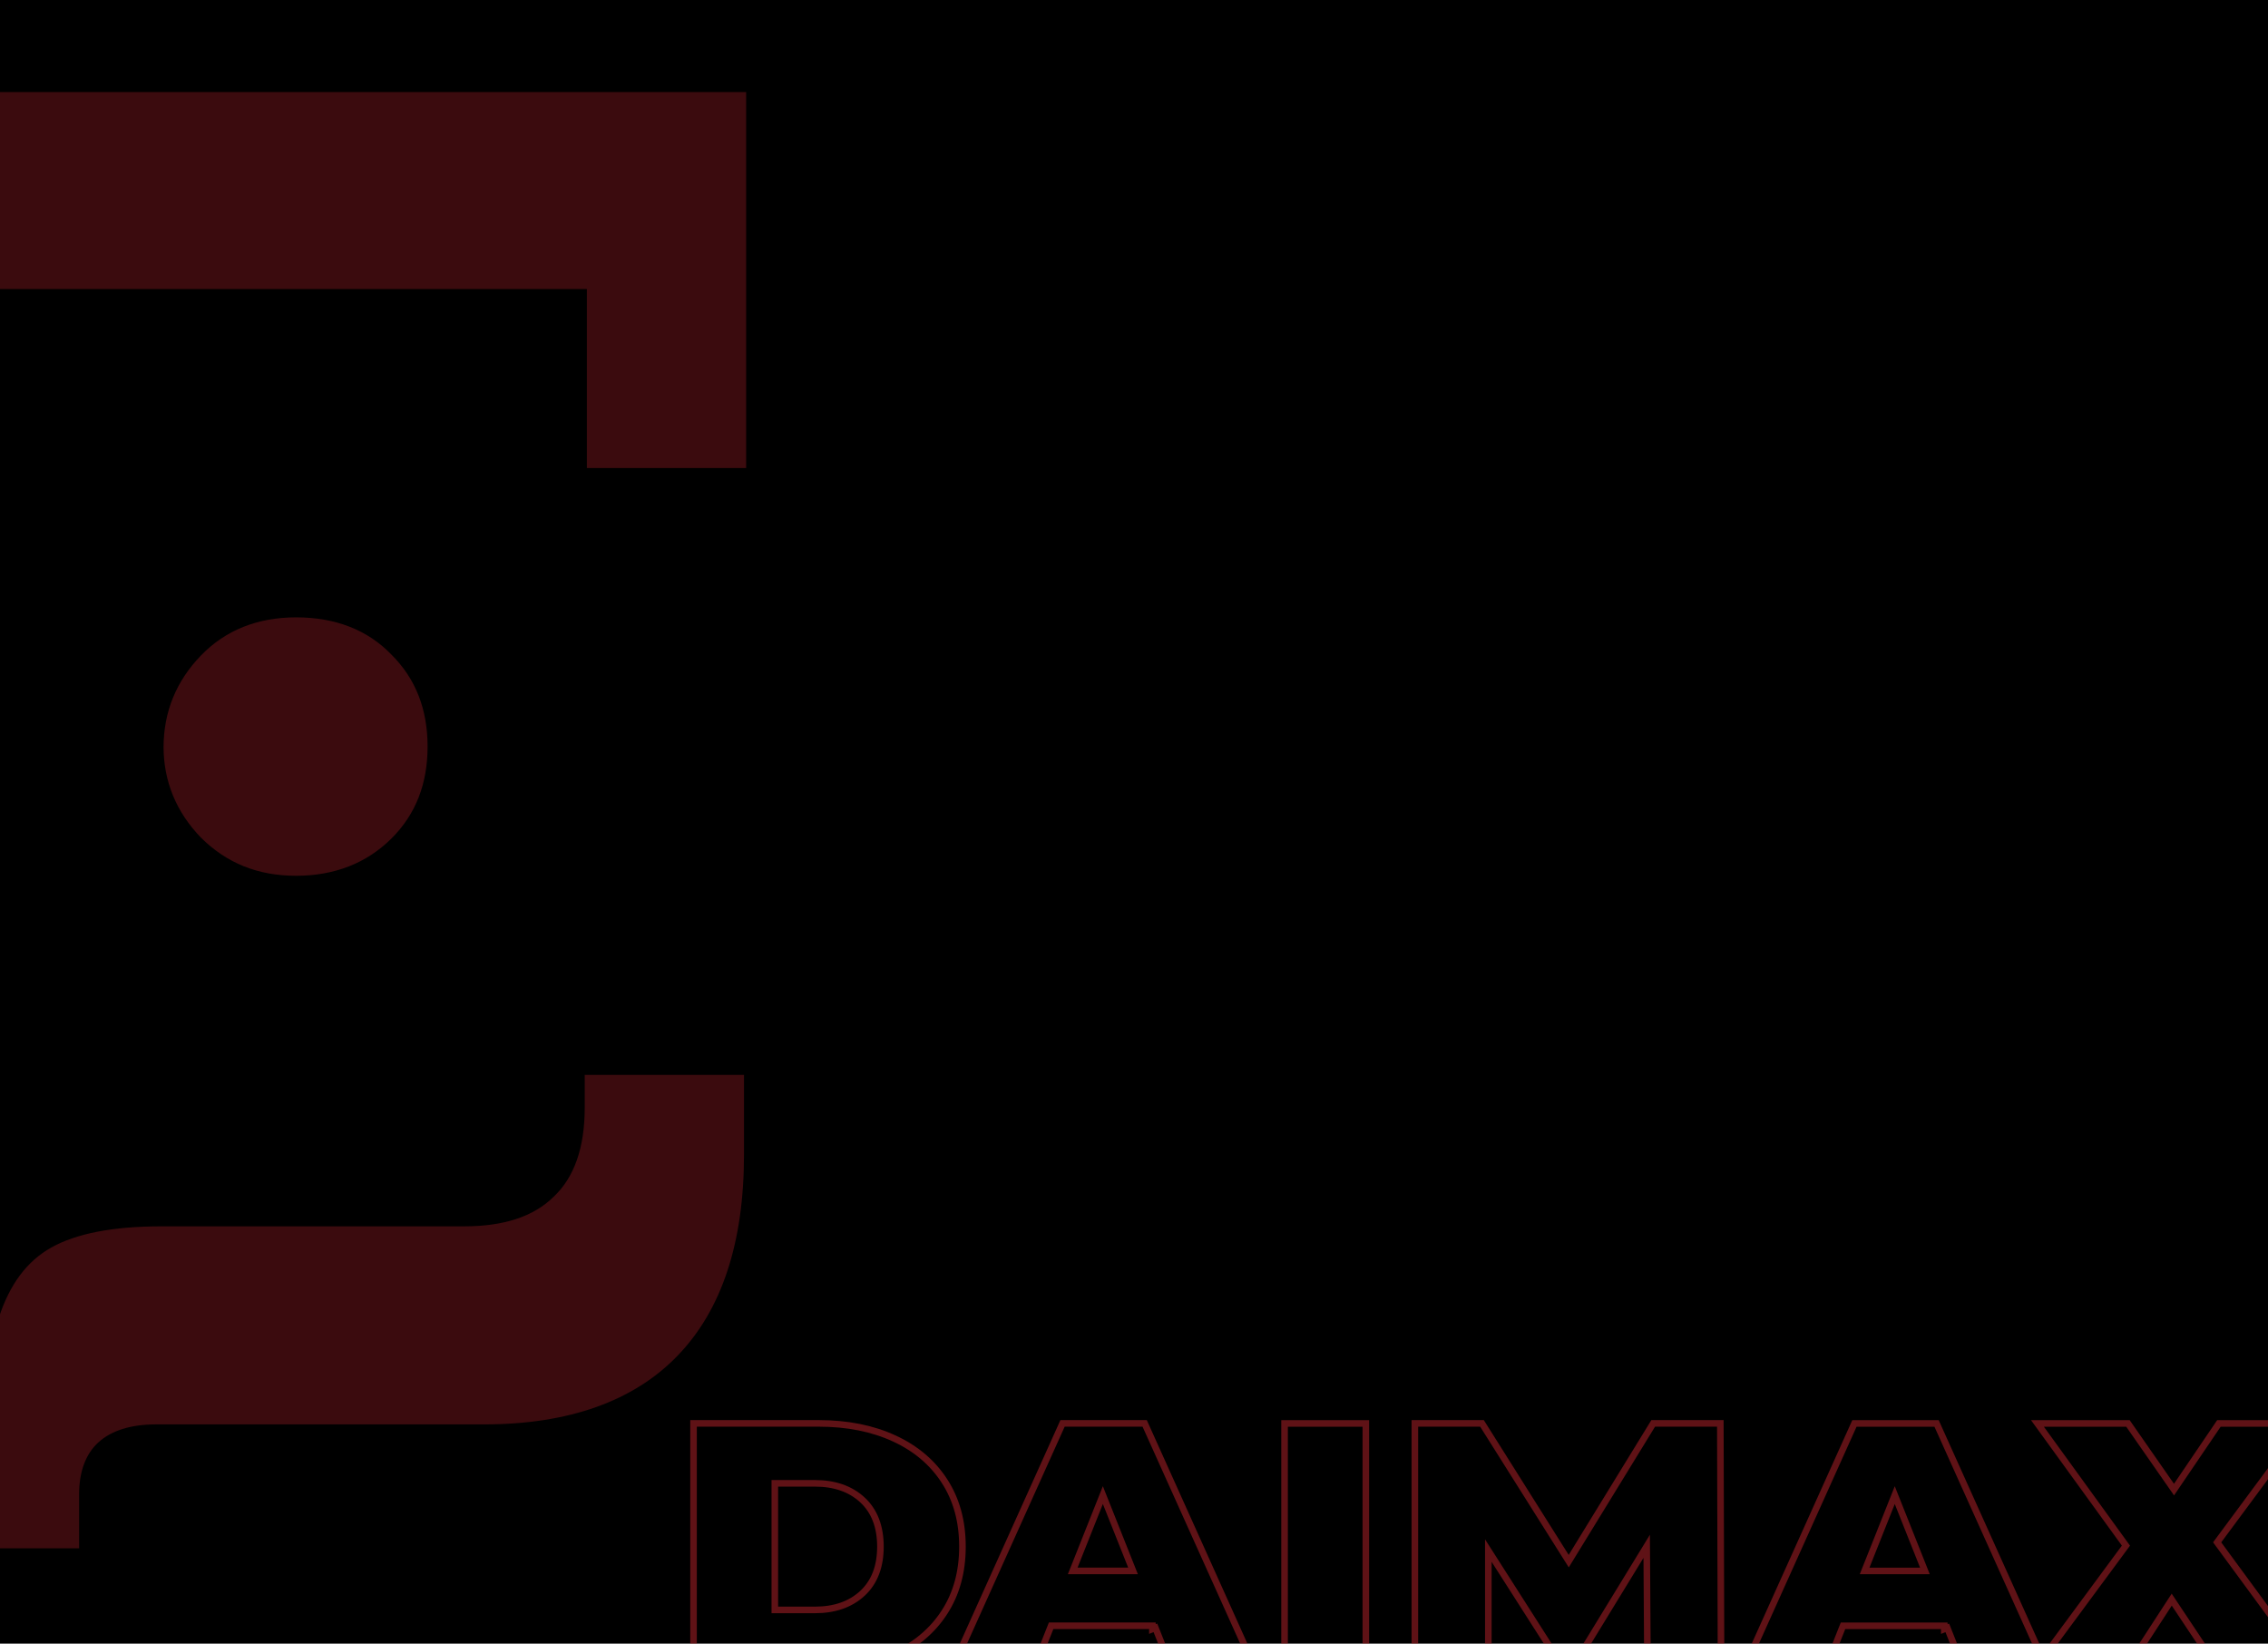 <svg width="690" height="500" viewBox="0 0 690 500" fill="none" xmlns="http://www.w3.org/2000/svg">
<g clip-path="url(#clip0_589_19206)">
<rect width="690" height="500" fill="black"/>
<path d="M287.367 450.578L287.367 450.58C290.987 456.183 292.809 462.809 292.809 470.49C292.809 478.17 290.977 484.797 287.367 490.402C283.751 496.015 278.65 500.349 272.048 503.399C265.443 506.44 257.787 507.98 249.078 507.98H211V433H249.078C257.798 433 265.444 434.54 272.049 437.582C278.649 440.621 283.75 444.964 287.367 450.578ZM236.728 451.234H235.728V452.234V488.746V489.746H236.728H247.941C253.869 489.746 258.73 488.086 262.385 484.696C266.066 481.282 267.856 476.494 267.856 470.49C267.856 464.486 266.066 459.698 262.385 456.284C258.73 452.894 253.869 451.234 247.941 451.234H236.728ZM320.465 494.567H319.786L319.536 495.198L314.461 507.98H289.509L323.262 433H348.247L382.001 507.98H356.587L351.512 495.198L350.593 495.563V494.567H350.583H349.11H320.465ZM343.23 477.874H344.704L344.159 476.504L336.458 457.145L335.529 454.809L334.6 457.145L326.899 476.504L326.354 477.874H327.828H343.23ZM523.599 507.98H501.222L501.004 473.904L500.981 470.395L499.151 473.389L482.229 501.06H471.56L454.641 474.575L452.798 471.691V475.114V507.98H430.446V433H450.87L476.403 473.548L477.26 474.91L478.101 473.538L502.96 433H523.379L523.599 507.98ZM561.386 494.577H560.707L560.456 495.208L555.382 507.99H530.429L564.183 433.01H589.167L620.448 502.496L616.392 507.99H597.507L592.433 495.208L591.514 495.573V494.577H591.503H590.03H561.386ZM618.878 507.99L621.39 504.588L622.921 507.99H618.878ZM625.119 508L622.752 502.742L646.348 470.776L646.782 470.187L646.353 469.595L619.863 433.02H647.397L660.575 451.951L661.406 453.145L662.223 451.941L675.064 433.02H701.315L674.97 468.592L674.531 469.185L674.967 469.779L703.025 508L674.957 508L661.552 487.883L660.709 486.618L659.881 487.893L646.813 508H625.119ZM584.151 477.884H585.625L585.08 476.514L577.379 457.155L576.45 454.819L575.521 457.155L567.82 476.514L567.275 477.884H568.749H584.151ZM390.805 433.01H415.532V507.99H390.805V433.01Z" stroke="#ED2E38" stroke-opacity="0.4" stroke-width="2"/>
<path d="M-227 142.375H-178.543V87.926H178.543V142.375H227V28H-227V142.375ZM24.716 471H-24.716V454.569C-24.716 447.803 -26.668 442.648 -30.57 438.782C-34.473 435.238 -40.327 433.305 -48.132 433.305H-147.973C-173.99 433.305 -193.503 426.217 -206.837 412.363C-220.17 398.509 -227 377.889 -227 351.148V326.985H-178.543V336.972C-178.543 349.215 -175.291 358.236 -169.112 364.036C-162.933 369.835 -153.827 373.057 -141.794 373.057H-49.758C-34.798 373.057 -23.741 375.312 -16.261 379.5C-8.781 383.689 -3.577 391.099 -0.325 400.764C2.927 390.777 8.13 383.689 15.61 379.5C23.09 375.312 34.148 373.057 49.107 373.057H141.143C153.176 373.057 162.282 370.157 168.461 364.036C174.64 358.236 177.893 349.215 177.893 336.972V326.985H226.35V351.148C226.35 378.212 219.52 398.509 206.186 412.363C192.852 426.217 173.014 433.305 147.322 433.305H47.481C39.676 433.305 33.822 435.238 29.92 438.782C26.017 442.326 24.066 447.803 24.066 454.569V471H24.716ZM-54.636 227.753C-54.636 239.029 -58.214 248.372 -65.693 255.783C-73.173 263.193 -82.93 266.737 -94.638 266.737C-99.841 266.737 -105.37 266.092 -110.898 264.481C-116.427 263.193 -125.208 259.971 -136.265 255.46L-204.56 230.975V191.991L-130.411 211.321C-127.484 204.233 -122.931 198.756 -116.752 194.89C-110.573 191.024 -103.093 188.769 -94.638 188.769C-82.605 188.769 -72.848 192.313 -65.693 199.723C-58.214 207.133 -54.636 216.476 -54.636 227.431V227.753ZM49.758 227.431C49.758 216.476 53.66 207.133 61.14 199.401C68.62 191.668 78.377 187.802 90.085 187.802C102.117 187.802 111.874 191.668 119.029 199.079C126.509 206.489 130.086 215.832 130.086 227.108C130.086 238.385 126.509 247.728 119.029 255.138C111.549 262.548 101.792 266.415 90.085 266.415C78.377 266.415 68.945 262.548 61.14 254.816C53.66 247.084 49.758 237.74 49.758 227.108V227.431Z" fill="#ED2E38" fill-opacity="0.25"/>
</g>
<defs>
<clipPath id="clip0_589_19206">
<rect width="690" height="500" fill="white"/>
</clipPath>
</defs>
</svg>
